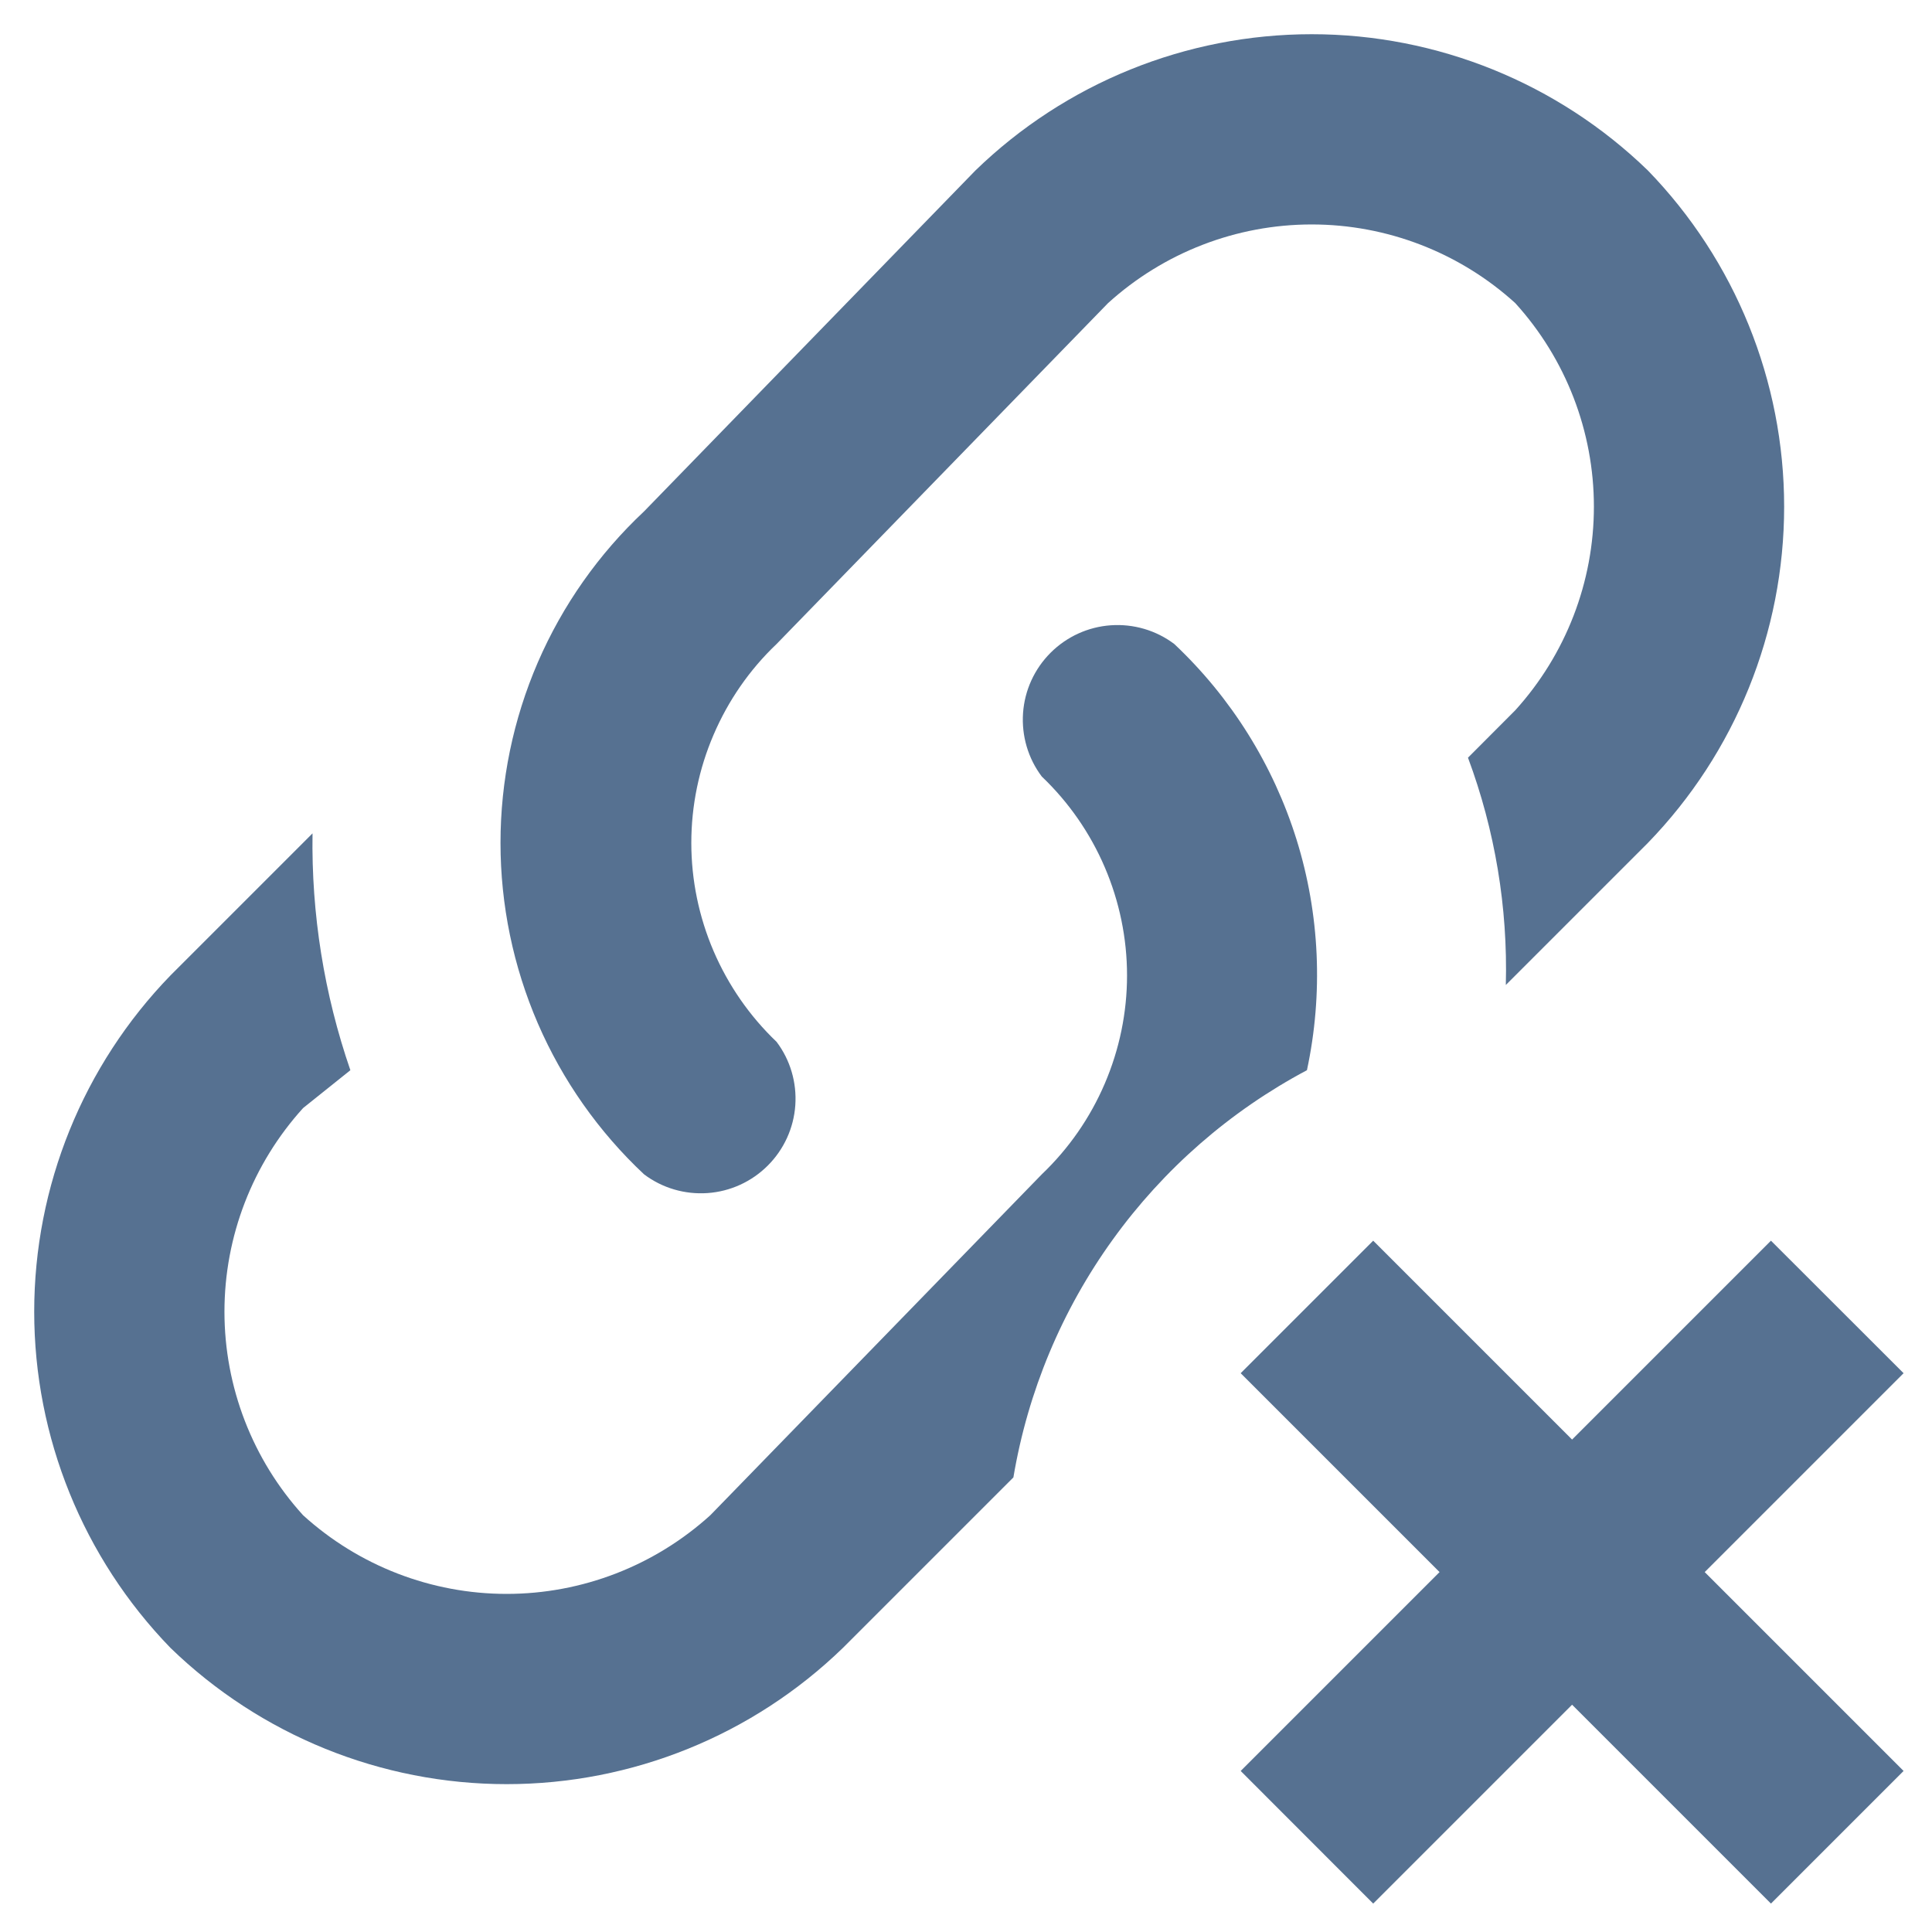 <svg width="17" height="17" viewBox="0 0 17 17" fill="none" xmlns="http://www.w3.org/2000/svg">
<path d="M6.833 9.167C6.954 9.327 7.012 9.526 6.998 9.726C6.984 9.926 6.898 10.114 6.756 10.256C6.614 10.398 6.426 10.484 6.226 10.498C6.026 10.512 5.827 10.454 5.667 10.333C5.268 9.959 4.95 9.507 4.733 9.006C4.516 8.504 4.404 7.963 4.404 7.417C4.404 6.87 4.516 6.329 4.733 5.827C4.95 5.326 5.268 4.874 5.667 4.5L8.583 1.5C9.376 0.731 10.437 0.301 11.542 0.301C12.646 0.301 13.707 0.731 14.5 1.5C15.269 2.293 15.699 3.354 15.699 4.458C15.699 5.563 15.269 6.624 14.5 7.417L13.25 8.667C13.268 7.985 13.155 7.306 12.917 6.667L13.333 6.25C13.778 5.759 14.025 5.121 14.025 4.458C14.025 3.796 13.778 3.157 13.333 2.667C12.843 2.222 12.204 1.975 11.542 1.975C10.879 1.975 10.241 2.222 9.75 2.667L6.833 5.667C6.596 5.892 6.408 6.164 6.279 6.465C6.15 6.765 6.083 7.089 6.083 7.417C6.083 7.744 6.15 8.068 6.279 8.369C6.408 8.669 6.596 8.941 6.833 9.167ZM11.5 9.417C11.644 8.744 11.613 8.045 11.409 7.389C11.204 6.732 10.834 6.139 10.333 5.667C10.173 5.546 9.974 5.488 9.774 5.502C9.574 5.516 9.386 5.602 9.244 5.744C9.102 5.886 9.016 6.074 9.002 6.274C8.988 6.474 9.046 6.673 9.167 6.833C9.404 7.059 9.592 7.33 9.721 7.631C9.85 7.932 9.917 8.256 9.917 8.583C9.917 8.911 9.85 9.234 9.721 9.535C9.592 9.836 9.404 10.107 9.167 10.333L6.25 13.333C5.759 13.778 5.121 14.025 4.458 14.025C3.796 14.025 3.157 13.778 2.667 13.333C2.222 12.843 1.975 12.204 1.975 11.542C1.975 10.879 2.222 10.241 2.667 9.75L3.083 9.417C2.852 8.747 2.739 8.042 2.75 7.333L1.5 8.583C0.731 9.376 0.301 10.437 0.301 11.542C0.301 12.646 0.731 13.707 1.5 14.5C2.293 15.269 3.354 15.699 4.458 15.699C5.563 15.699 6.624 15.269 7.417 14.5L8.917 13C9.044 12.245 9.343 11.529 9.791 10.908C10.239 10.286 10.824 9.776 11.5 9.417ZM15.583 10.917L13.833 12.667L12.083 10.917L10.917 12.083L12.667 13.833L10.917 15.583L12.083 16.75L13.833 15L15.583 16.75L16.75 15.583L15 13.833L16.75 12.083L15.583 10.917Z" fill="#567191"/>
</svg>
